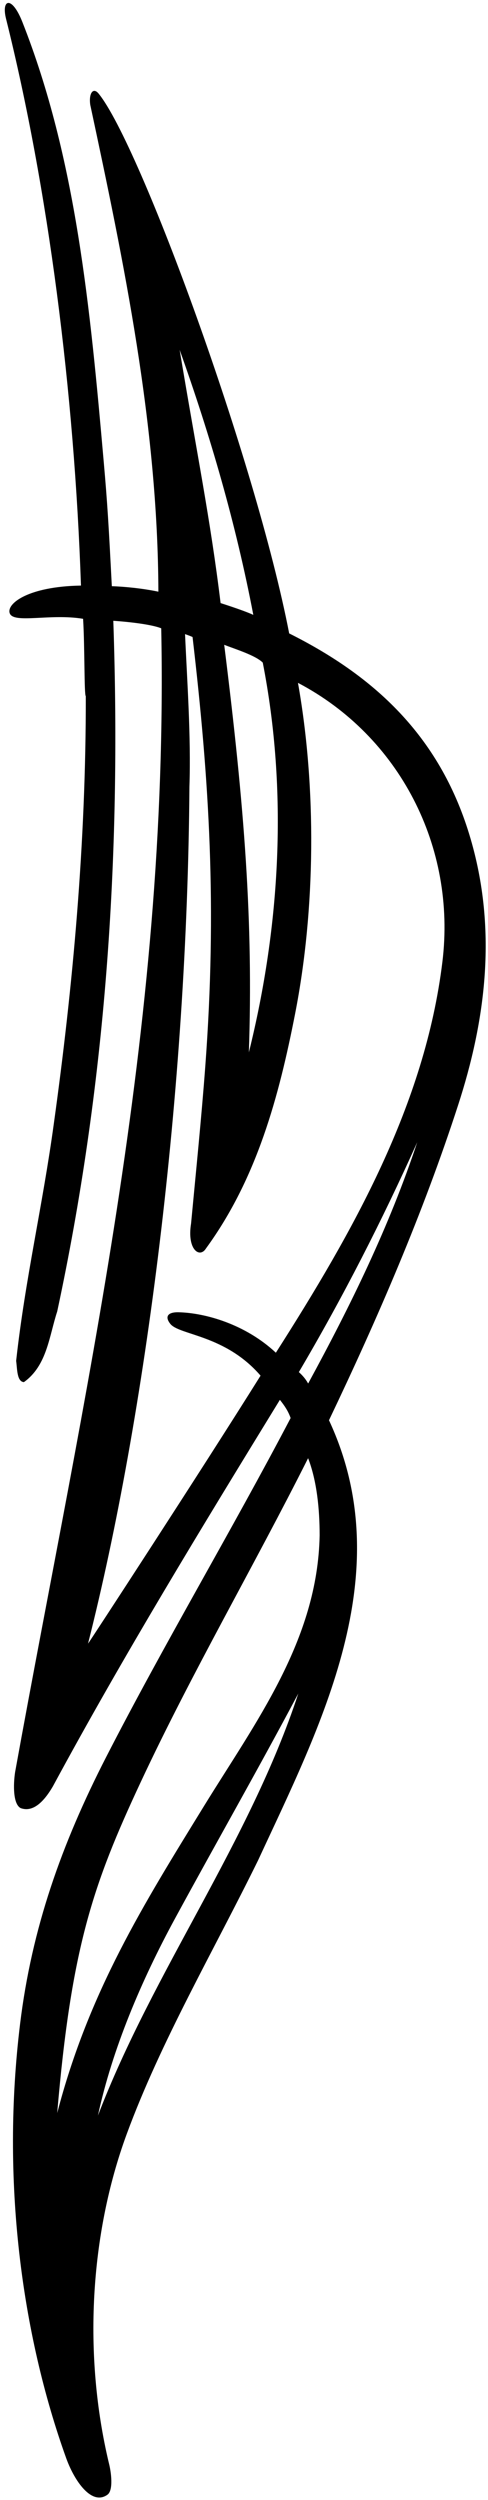 <?xml version="1.0" encoding="UTF-8"?>
<svg xmlns="http://www.w3.org/2000/svg" xmlns:xlink="http://www.w3.org/1999/xlink" width="141pt" height="722pt" viewBox="0 0 141 722" version="1.1">
<g id="surface1">
<path style=" stroke:none;fill-rule:nonzero;fill:rgb(0%,0%,0%);fill-opacity:1;" d="M 135.16 239.586 C 126.066 211.184 106.836 194.578 83.555 182.926 C 73.883 132.973 40.492 41.77 28.492 27.031 C 26.887 25.062 25.598 27.02 26.082 30.297 C 35.793 75.645 45.621 122.855 45.762 170.875 C 41.191 169.906 35.793 169.391 32.312 169.289 C 31.395 151.562 31.051 145.586 29.98 133.449 C 26.066 89.004 22.02 45.746 6.461 6.348 C 3.422 -1.355 0.316 -0.297 1.746 5.43 C 13.953 54.371 21.484 113.172 23.395 169.109 C 8.105 169.359 1.801 174.344 2.816 177.121 C 3.941 180.199 14.578 177.117 24.008 178.707 C 24.508 186.836 24.297 200.852 24.789 201.043 C 24.855 243.281 21.086 284.789 15.531 324.652 C 12.309 348.219 7.293 369.258 4.664 393.008 C 4.988 395.258 4.84 398.984 6.902 399.152 C 13.602 394.363 14.176 385.926 16.531 378.738 C 30.387 314.168 35.117 248.637 32.738 179.277 C 36.418 179.523 43.531 180.227 46.586 181.449 C 48.891 297.656 24.102 402.848 4.359 511.797 C 3.816 515.43 3.75 521 5.965 522.164 C 9.25 523.375 12.375 520.875 15.289 515.867 C 35.766 477.965 58.219 441.215 80.867 404.262 C 82.262 406.008 83.262 407.516 83.973 409.516 C 66.953 441.98 47.477 474.648 30.664 507.434 C 17.762 532.598 9.172 556.871 5.801 584.5 C 0.312 629.461 6.191 673.906 19.121 709.887 C 21.5 716.5 26.5 723.75 31.062 720.434 C 32.812 719.16 32.125 713.875 31.473 711.379 C 24.008 680.113 25.941 645.348 36.598 616.34 C 46.441 589.555 61.684 563.48 74.57 537.242 C 92.395 498.688 115.727 454.477 95.055 410.152 C 109.172 380.566 122.227 350.41 132.379 319.105 C 140.105 295.285 144.246 267.957 135.16 239.586 Z M 71.906 303.922 C 73.18 266.27 70.691 233.469 64.781 186.211 C 67.883 187.441 73.785 189.23 75.922 191.355 C 83.168 228.406 81.031 267.148 71.906 303.922 Z M 73.191 177.574 C 71.172 176.621 66.691 175.109 63.738 174.168 C 60.777 149.852 56.848 130.742 51.902 101.016 C 60.754 125.793 68.145 151.176 73.191 177.574 Z M 28.297 610.961 C 32.453 591.699 40.82 571.988 50.582 554.023 C 62.355 532.352 74.617 510.879 86.191 489.066 C 72.148 531.883 44.312 569.098 28.297 610.961 Z M 58.883 521.668 C 41.512 549.926 25.672 575.125 16.527 610.234 C 20.605 562.449 26.836 544.238 40.656 514.656 C 55.449 483.004 73.359 452.285 89.023 421.109 C 91.562 427.742 92.352 435.77 92.355 443.41 C 91.773 473.703 73.805 497.387 58.883 521.668 Z M 89.035 399.547 C 88.336 398.285 87.438 397.219 86.348 396.254 C 99.098 374.621 110.375 352.52 120.562 329.844 C 112.453 354.258 101.383 376.844 89.035 399.547 Z M 127.82 277.805 C 122.773 319.035 102.086 355.566 79.707 390.652 C 70.926 382.438 59.367 379.16 51.621 378.969 C 48.352 378.887 47.598 380.312 49.215 382.328 C 51.855 385.629 65.086 385.453 75.285 397.277 C 58.102 424.75 25.531 474.672 25.434 474.672 C 42.113 408.785 54.117 315.031 54.73 227.211 C 55.227 212.699 54.031 196.199 53.469 183.125 C 54.172 183.395 55.094 183.691 55.637 183.977 C 60.492 225.566 62.734 261.996 59.316 307.91 C 58.223 322.613 56.582 338.719 55.207 353.34 C 53.98 360.855 57.691 363.5 59.516 360.535 C 74.246 340.352 80.594 316.676 85.285 292.672 C 91.164 262.605 91.488 227.516 86.094 197.203 C 115.402 212.598 131.891 244.555 127.82 277.805 "/>
</g>
</svg>
